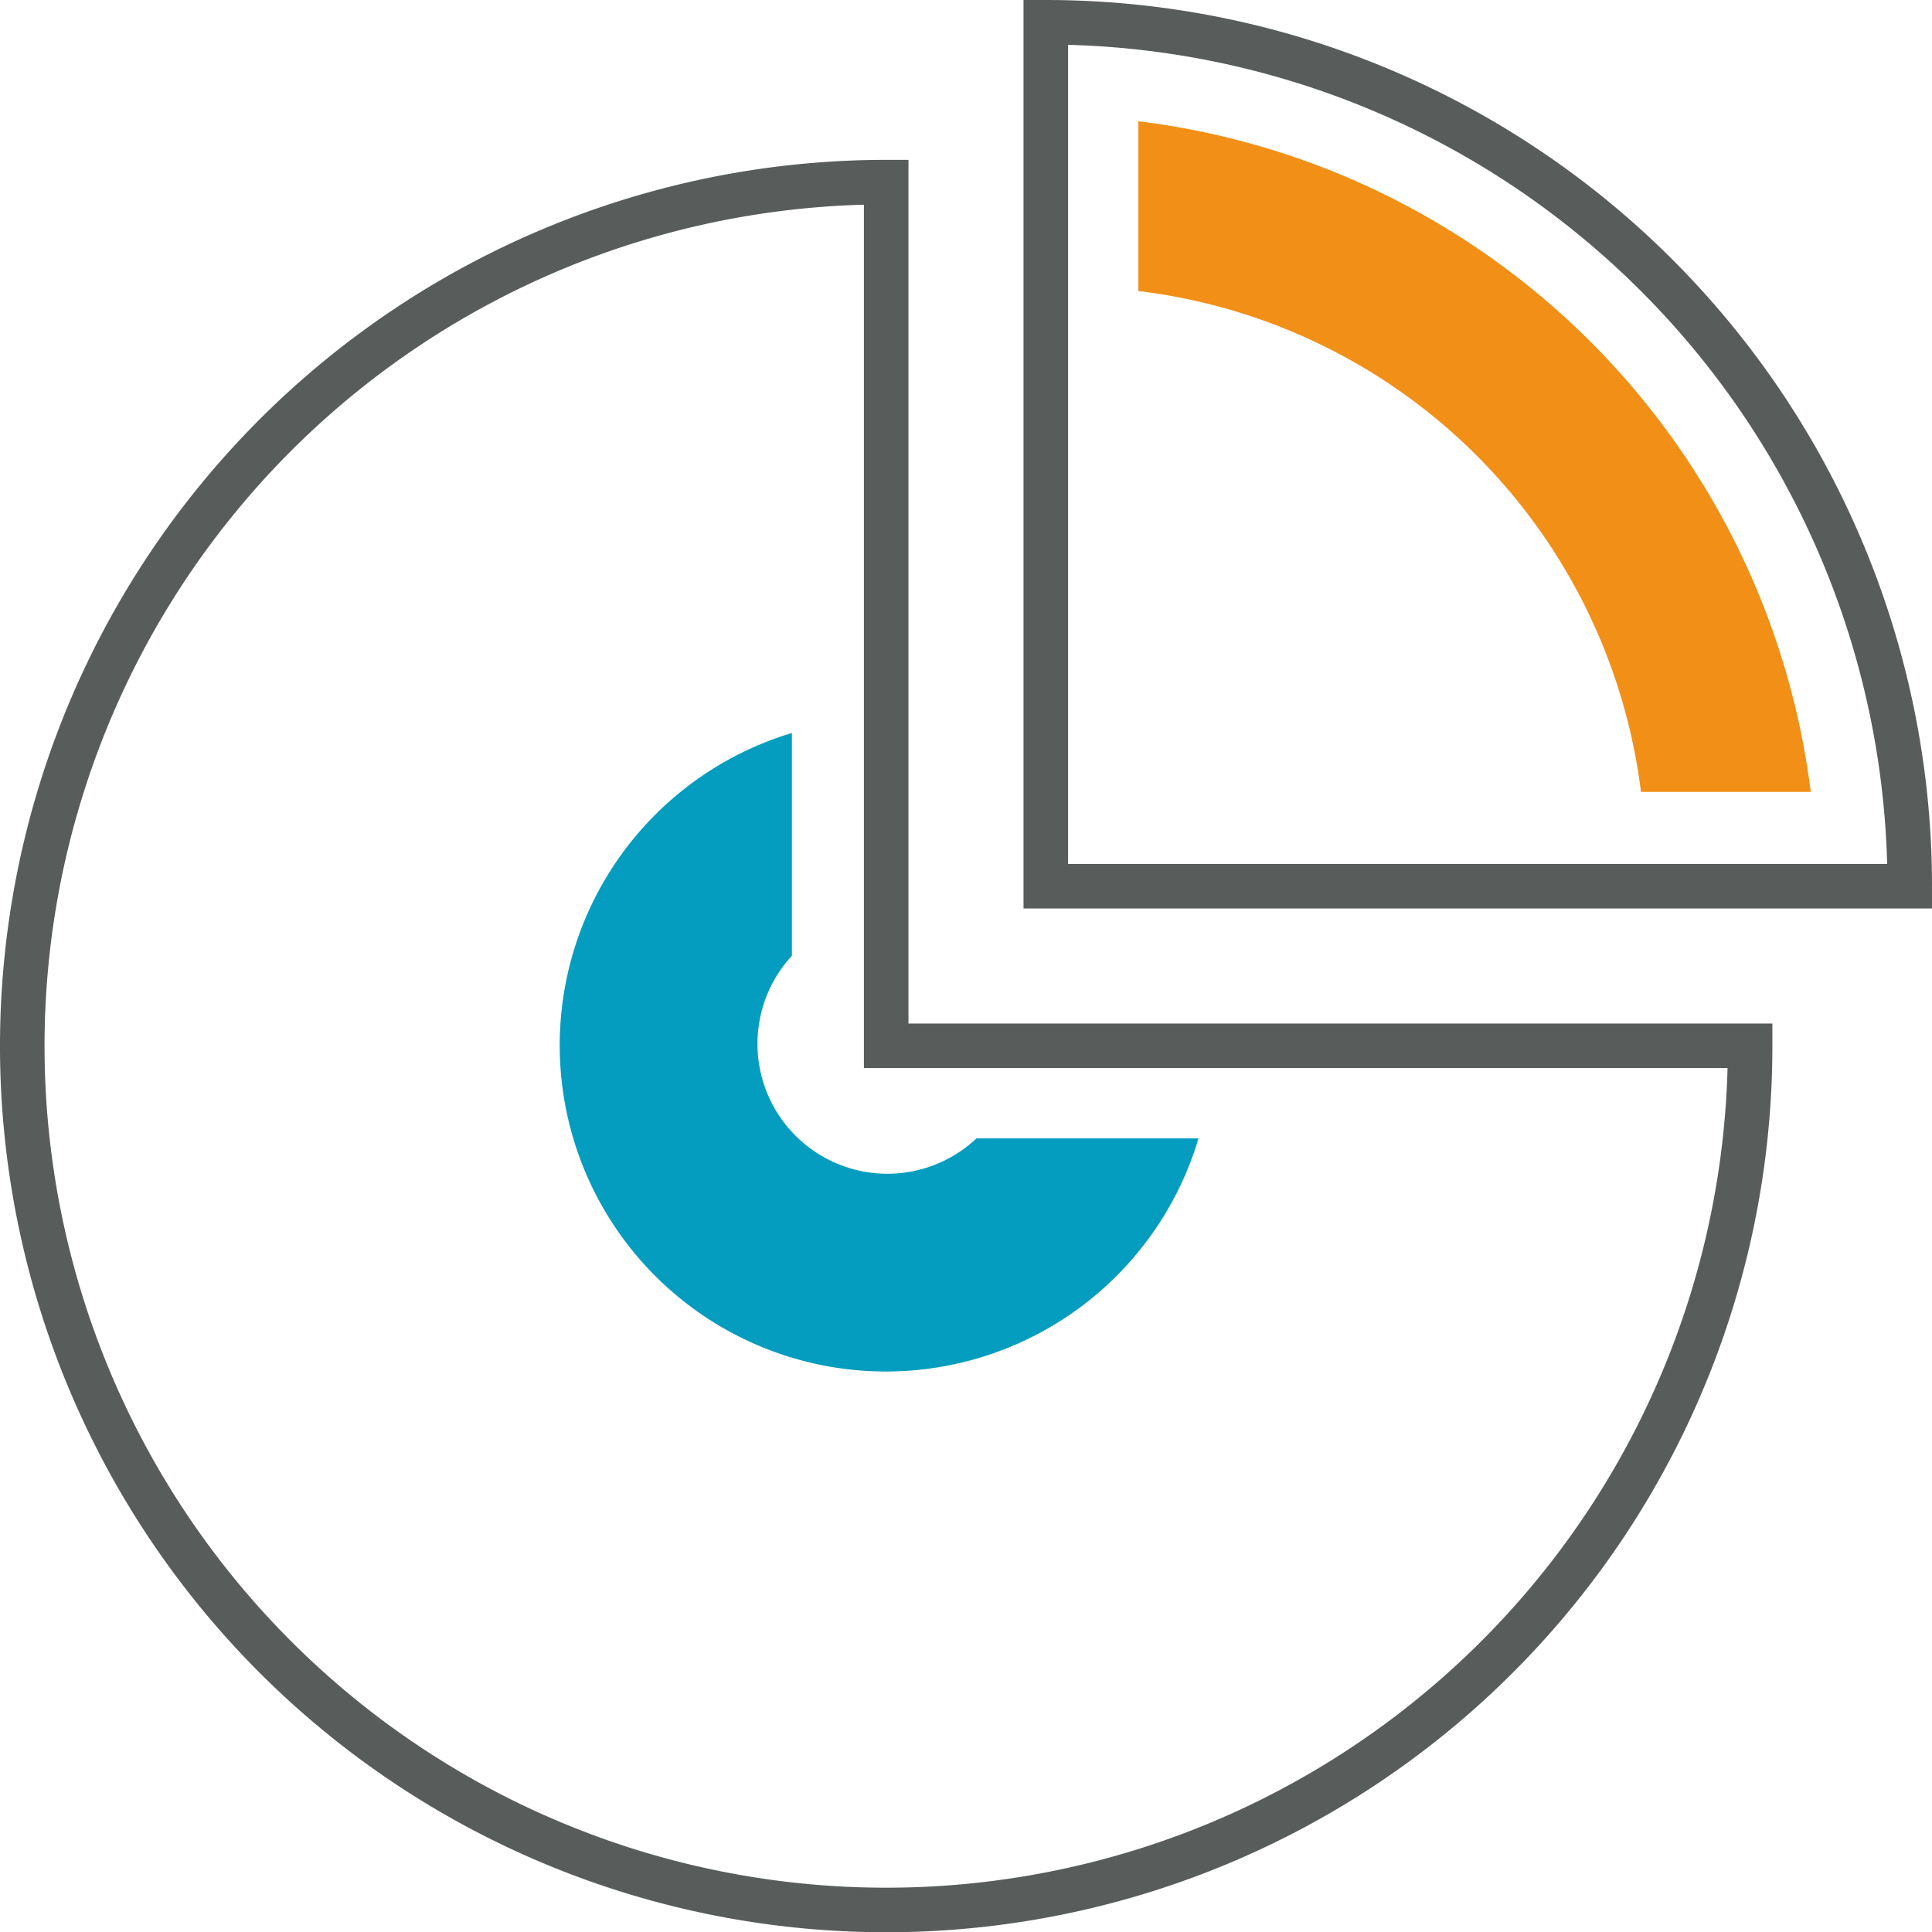 <svg xmlns="http://www.w3.org/2000/svg" viewBox="0 0 78.07 78.07"><defs><style>.cls-1{fill:none;stroke:#585c5b;stroke-miterlimit:10;stroke-width:1.8px;}.cls-2{fill:#f28f16;}.cls-3{fill:#049dbf;}</style></defs><g id="Warstwa_2" data-name="Warstwa 2"><g id="Icon_Set" data-name="Icon Set"><path class="cls-1" d="M35.81,7.36a34.91,34.91,0,1,0,34.91,34.9H35.81Z"/><path class="cls-1" d="M42.26.9V35.81H77.17A34.91,34.91,0,0,0,42.26.9Z"/><path class="cls-2" d="M66.31,32h6.86A31.21,31.21,0,0,0,46,4.9v6.86A23.27,23.27,0,0,1,66.31,32Z"/><path class="cls-3" d="M39.46,46A5.25,5.25,0,0,1,32,38.62v-9A13.18,13.18,0,1,0,48.43,46Z"/></g></g></svg>